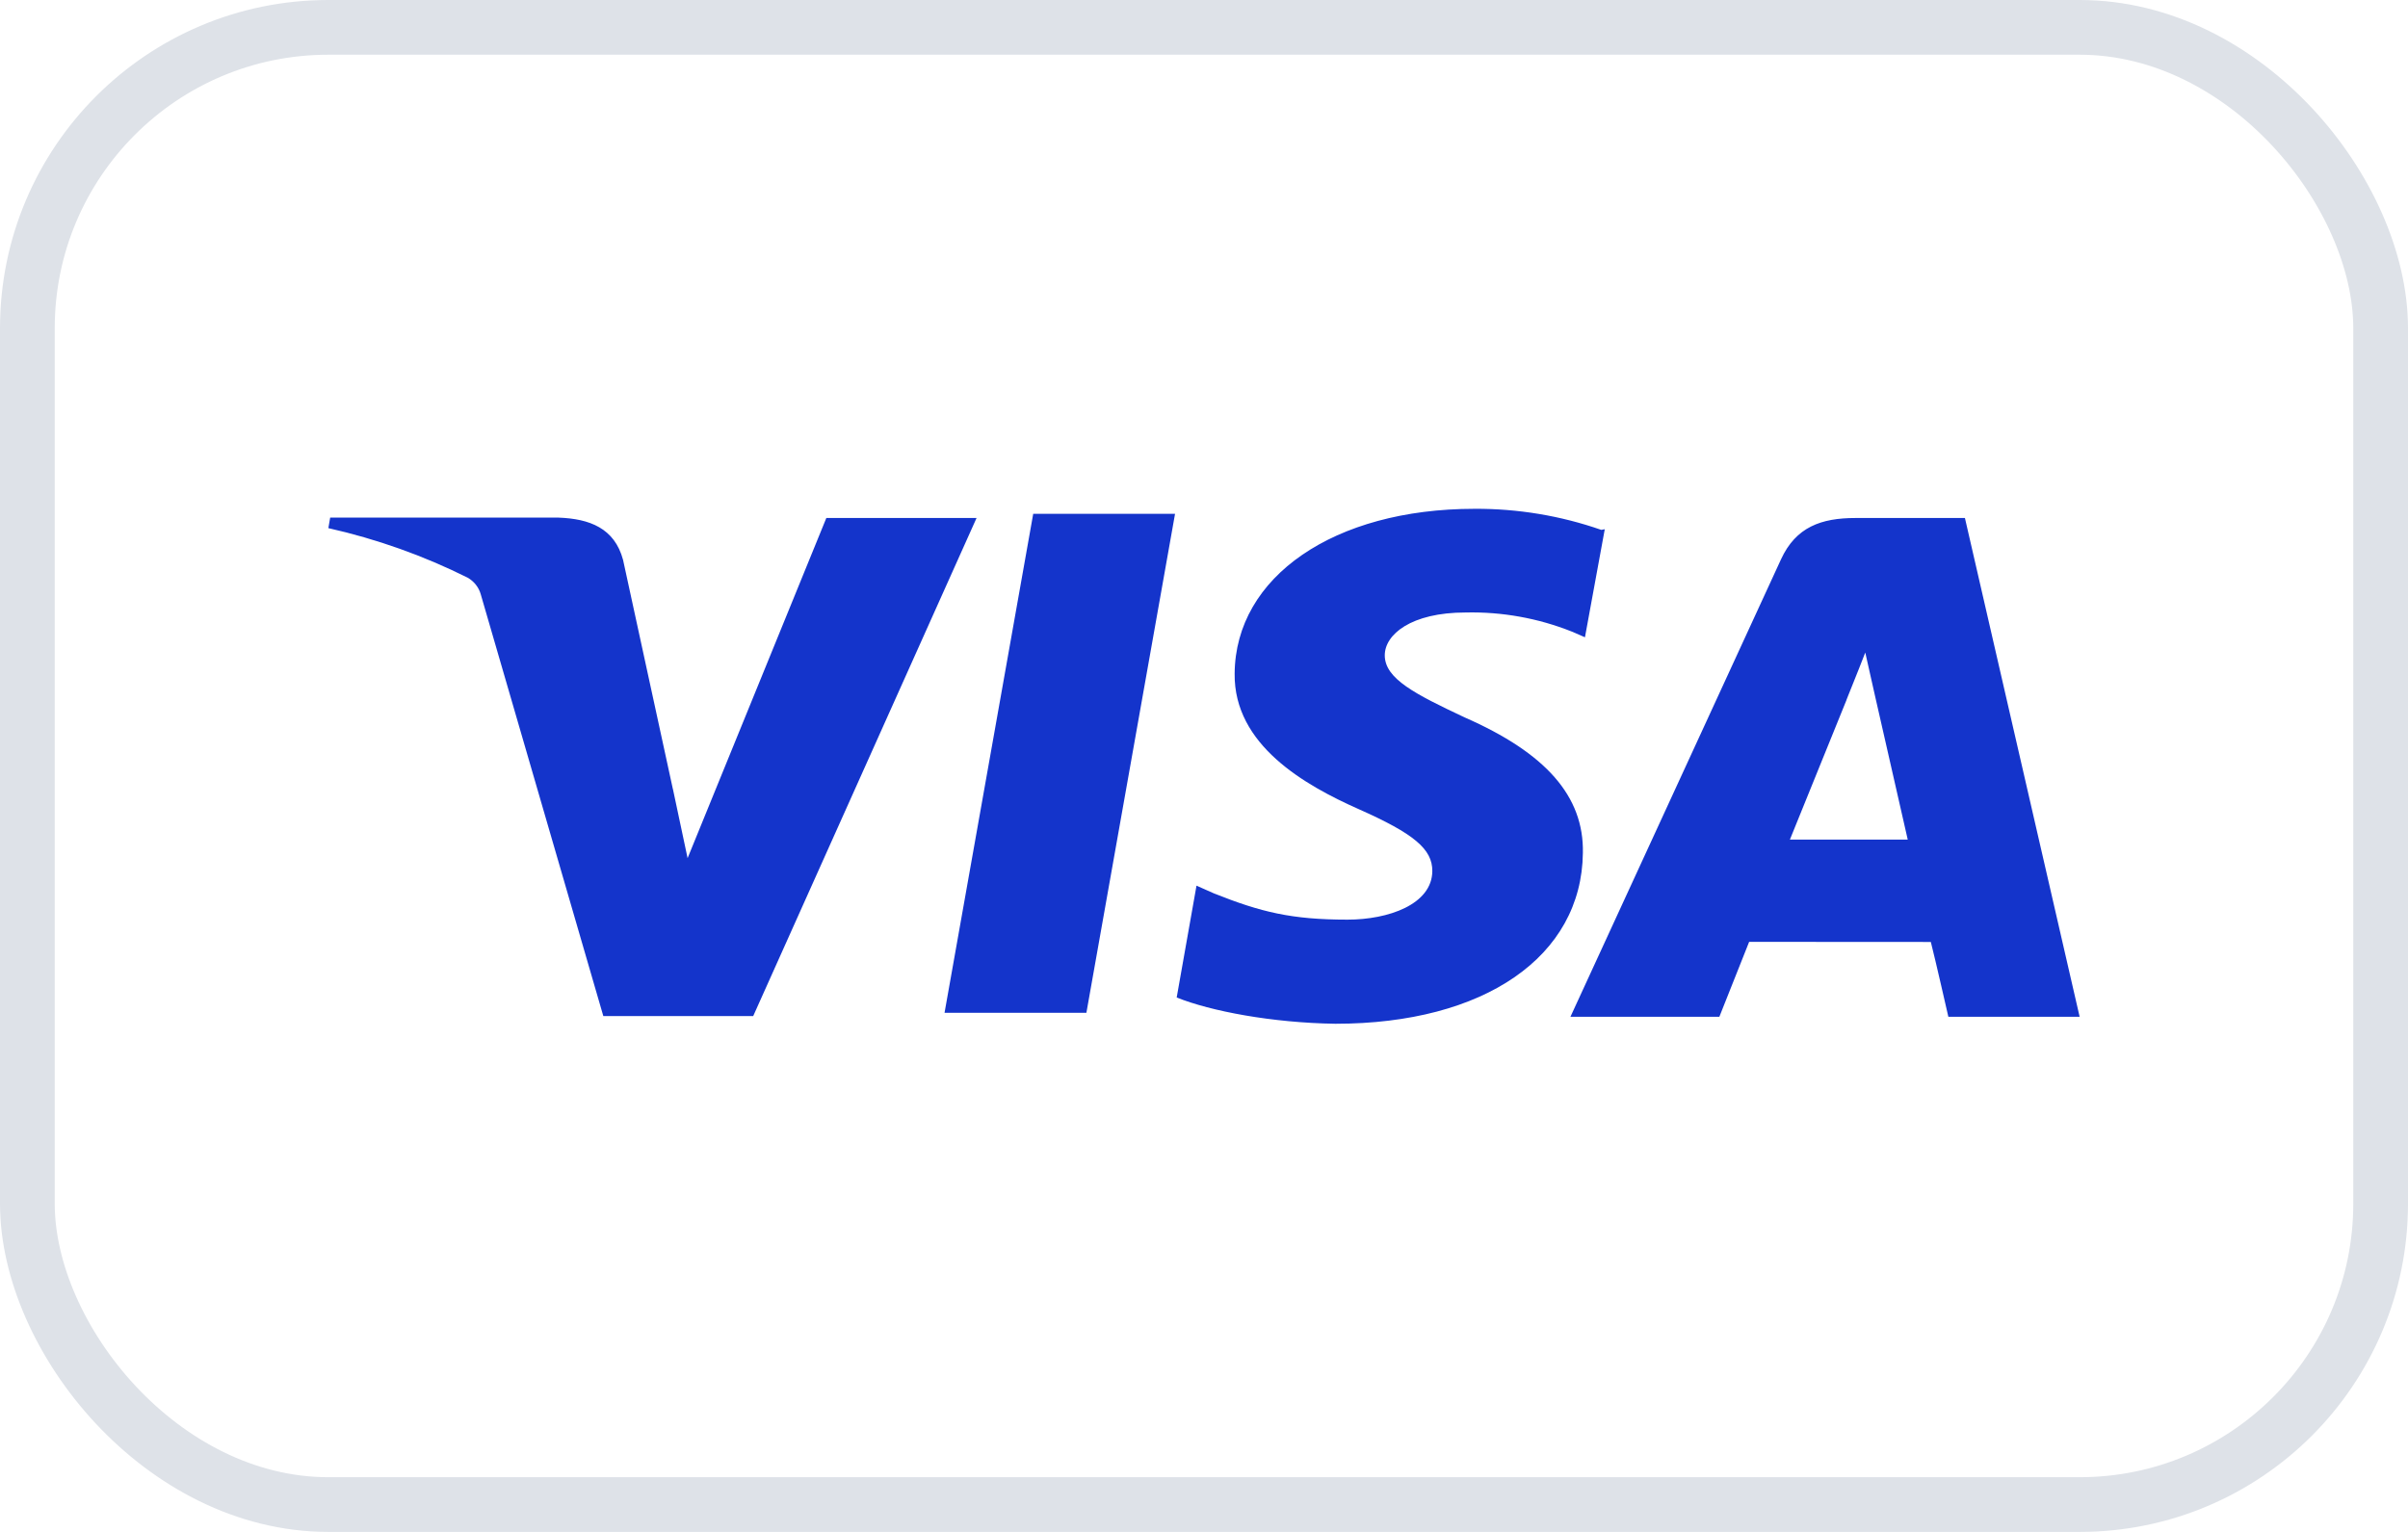 <svg width="44" height="28" viewBox="0 0 44 28" fill="none" xmlns="http://www.w3.org/2000/svg">
<rect x="0.5" y="0.5" width="43" height="27" rx="5.5" stroke="#DEE2E8"/>
<path d="M29.26 9.685C28.517 9.426 27.731 9.295 26.94 9.3C24.38 9.3 22.573 10.539 22.56 12.313C22.544 13.618 23.845 14.353 24.828 14.79C25.837 15.238 26.175 15.52 26.172 15.923C26.165 16.533 25.365 16.809 24.623 16.809C23.601 16.809 23.041 16.672 22.181 16.329L21.863 16.188L21.501 18.232C22.123 18.482 23.243 18.695 24.401 18.712C27.123 18.712 28.901 17.482 28.923 15.591C28.944 14.551 28.243 13.762 26.761 13.112C25.863 12.689 25.303 12.407 25.303 11.978C25.303 11.599 25.781 11.195 26.781 11.195C27.446 11.18 28.107 11.299 28.721 11.544L28.961 11.648L29.323 9.673L29.26 9.685ZM35.904 9.468H33.904C33.281 9.468 32.816 9.63 32.543 10.224L28.696 18.584H31.417L31.961 17.215L35.281 17.217C35.363 17.537 35.601 18.584 35.601 18.584H38L35.904 9.468ZM18.88 9.391H21.471L19.851 18.512H17.259L18.88 9.388V9.391ZM12.295 14.418L12.564 15.685L15.099 9.468H17.844L13.763 18.571H11.024L8.784 10.861C8.748 10.734 8.662 10.625 8.544 10.558C7.738 10.156 6.884 9.852 6 9.653L6.033 9.461H10.208C10.773 9.482 11.229 9.653 11.385 10.234L12.295 14.422V14.418ZM32.705 15.348L33.739 12.797C33.725 12.822 33.952 12.27 34.083 11.927L34.26 12.714L34.859 15.346H32.705V15.348Z" fill="#1434CB"/>
</svg>
